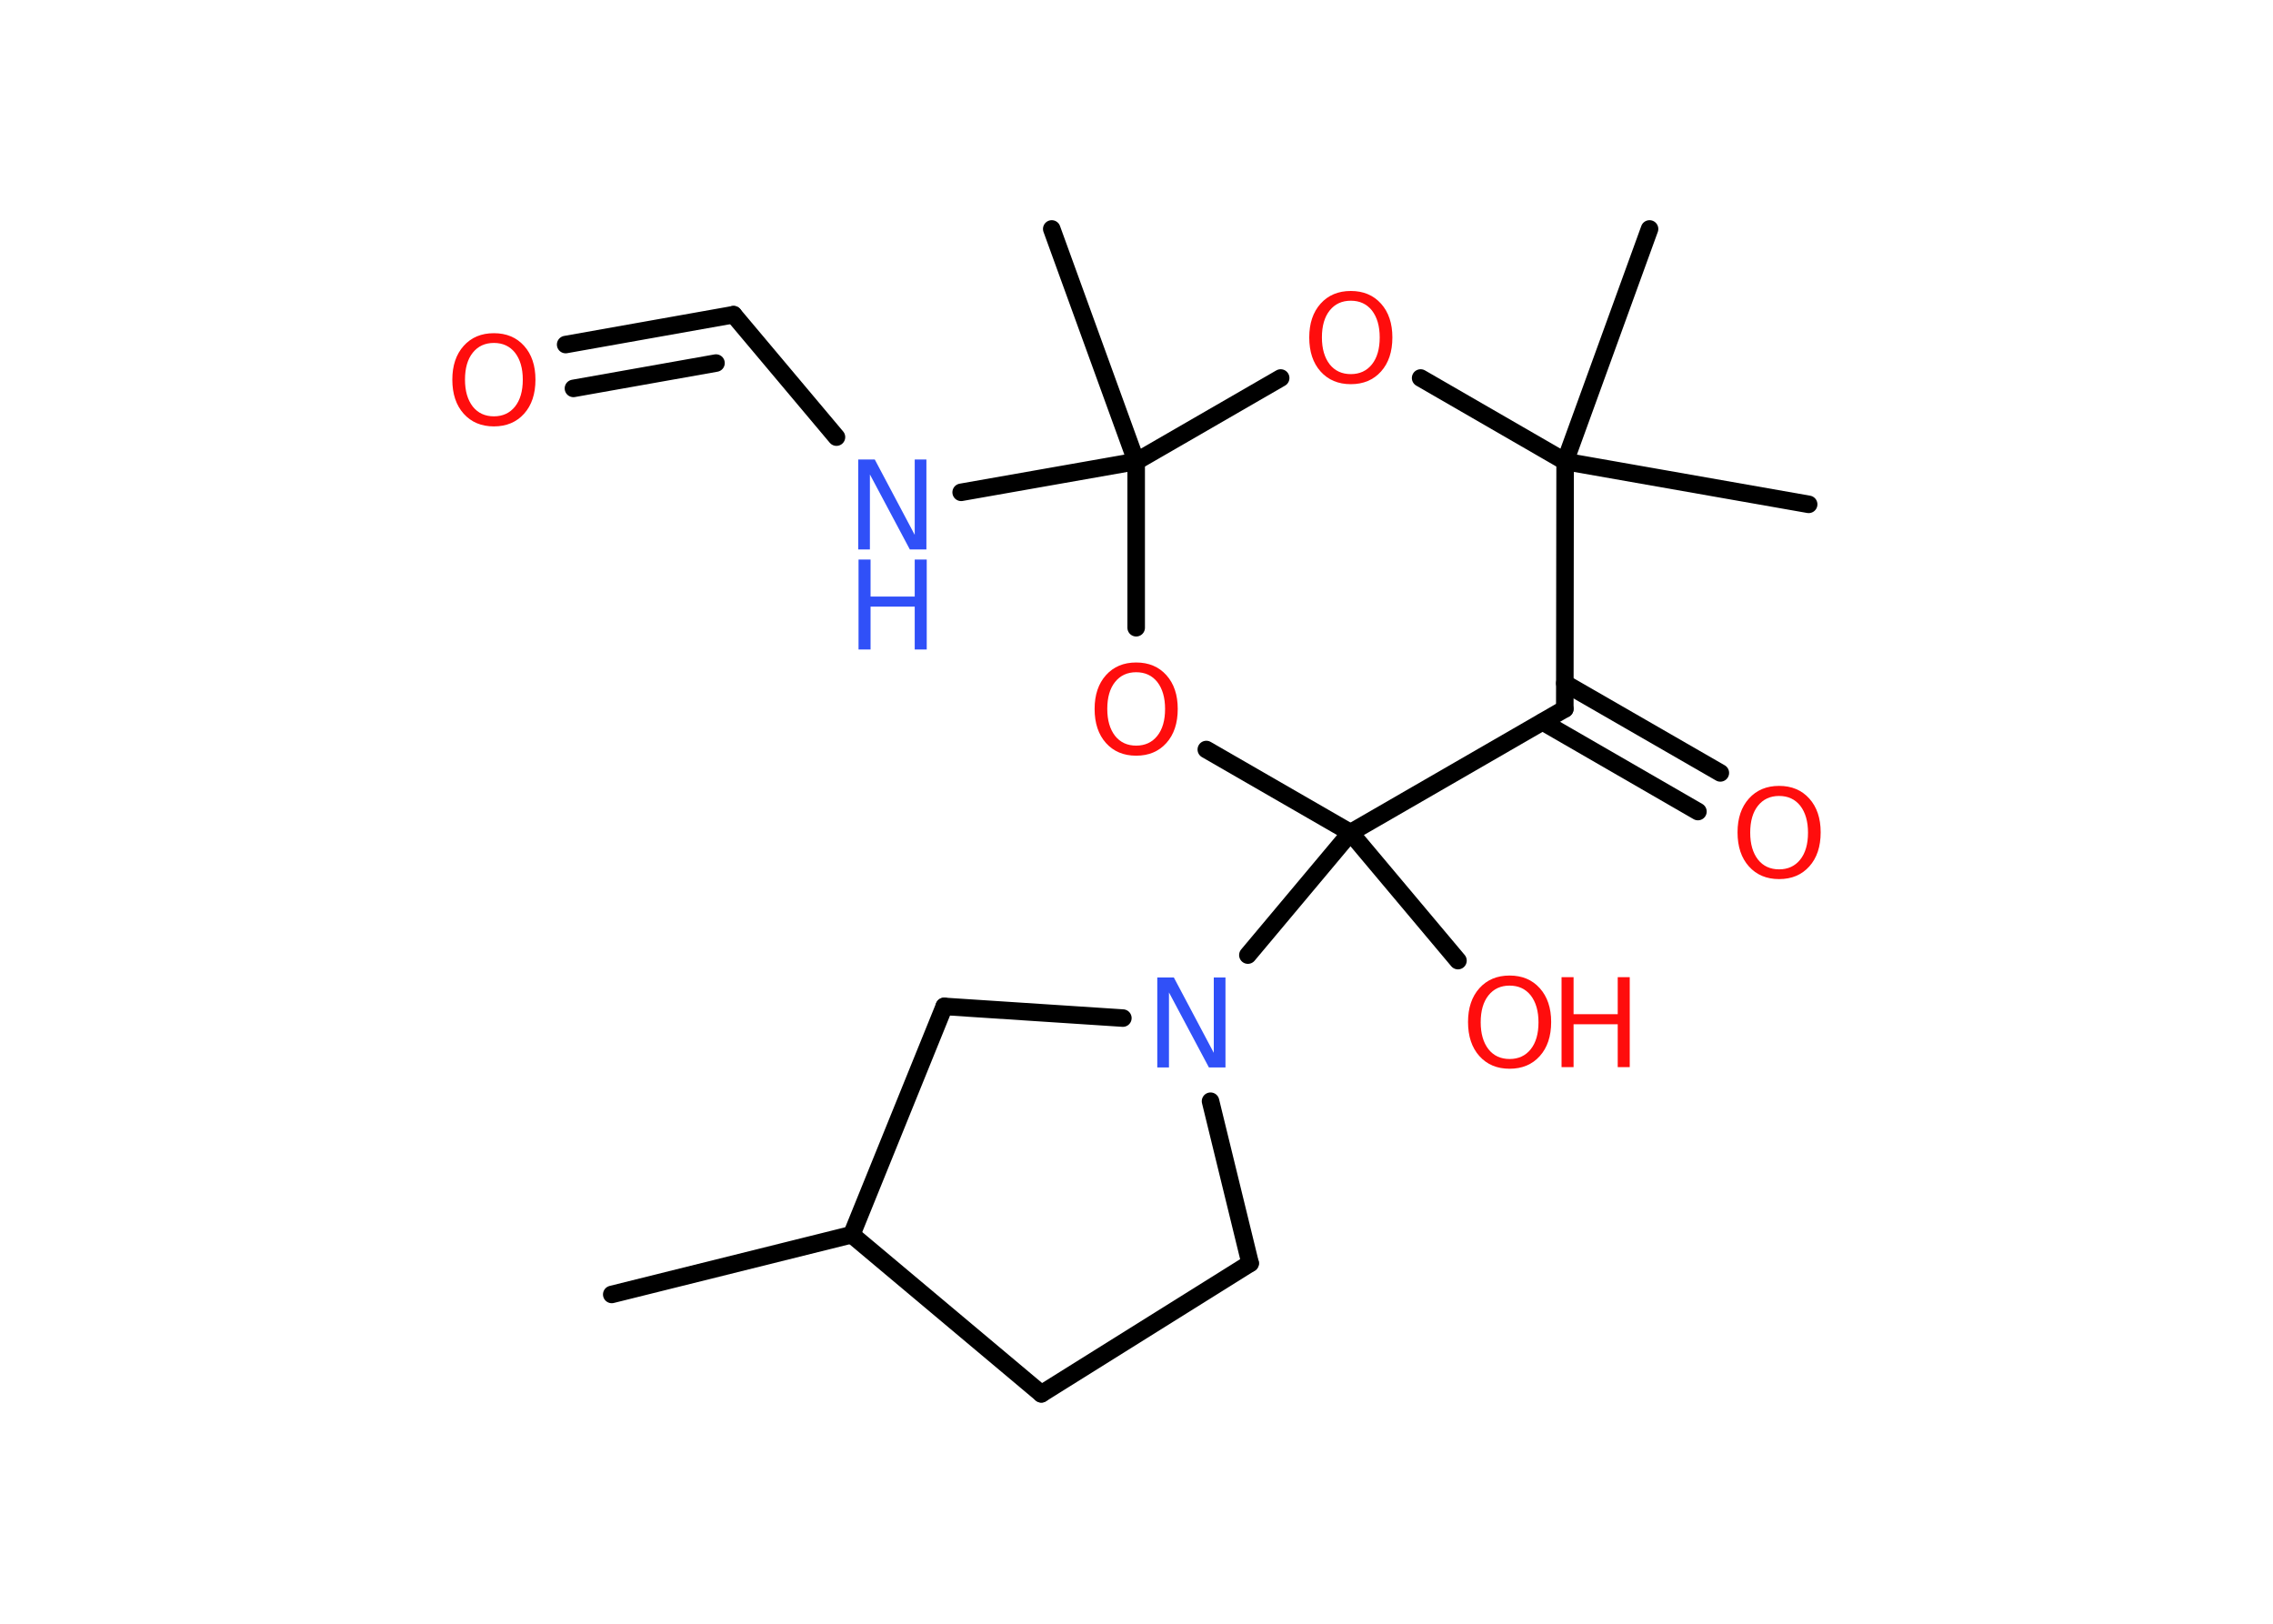 <?xml version='1.0' encoding='UTF-8'?>
<!DOCTYPE svg PUBLIC "-//W3C//DTD SVG 1.1//EN" "http://www.w3.org/Graphics/SVG/1.1/DTD/svg11.dtd">
<svg version='1.2' xmlns='http://www.w3.org/2000/svg' xmlns:xlink='http://www.w3.org/1999/xlink' width='70.0mm' height='50.0mm' viewBox='0 0 70.0 50.0'>
  <desc>Generated by the Chemistry Development Kit (http://github.com/cdk)</desc>
  <g stroke-linecap='round' stroke-linejoin='round' stroke='#000000' stroke-width='.54' fill='#FF0D0D'>
    <rect x='.0' y='.0' width='70.0' height='50.0' fill='#FFFFFF' stroke='none'/>
    <g id='mol1' class='mol'>
      <line id='mol1bnd1' class='bond' x1='18.84' y1='39.86' x2='26.23' y2='38.02'/>
      <line id='mol1bnd2' class='bond' x1='26.23' y1='38.02' x2='32.07' y2='42.92'/>
      <line id='mol1bnd3' class='bond' x1='32.07' y1='42.92' x2='38.5' y2='38.9'/>
      <line id='mol1bnd4' class='bond' x1='38.5' y1='38.9' x2='37.28' y2='33.91'/>
      <line id='mol1bnd5' class='bond' x1='38.43' y1='29.41' x2='41.59' y2='25.64'/>
      <line id='mol1bnd6' class='bond' x1='41.59' y1='25.64' x2='44.9' y2='29.58'/>
      <line id='mol1bnd7' class='bond' x1='41.59' y1='25.64' x2='37.15' y2='23.08'/>
      <line id='mol1bnd8' class='bond' x1='34.99' y1='19.33' x2='34.99' y2='14.21'/>
      <line id='mol1bnd9' class='bond' x1='34.99' y1='14.21' x2='32.39' y2='7.05'/>
      <line id='mol1bnd10' class='bond' x1='34.99' y1='14.21' x2='29.6' y2='15.16'/>
      <line id='mol1bnd11' class='bond' x1='25.76' y1='13.46' x2='22.59' y2='9.69'/>
      <g id='mol1bnd12' class='bond'>
        <line x1='22.59' y1='9.69' x2='17.42' y2='10.61'/>
        <line x1='22.05' y1='11.18' x2='17.66' y2='11.96'/>
      </g>
      <line id='mol1bnd13' class='bond' x1='34.99' y1='14.21' x2='39.44' y2='11.64'/>
      <line id='mol1bnd14' class='bond' x1='43.75' y1='11.64' x2='48.2' y2='14.21'/>
      <line id='mol1bnd15' class='bond' x1='48.2' y1='14.21' x2='55.7' y2='15.53'/>
      <line id='mol1bnd16' class='bond' x1='48.2' y1='14.21' x2='50.8' y2='7.05'/>
      <line id='mol1bnd17' class='bond' x1='48.2' y1='14.21' x2='48.19' y2='21.83'/>
      <line id='mol1bnd18' class='bond' x1='41.59' y1='25.64' x2='48.19' y2='21.83'/>
      <g id='mol1bnd19' class='bond'>
        <line x1='48.19' y1='21.04' x2='52.98' y2='23.8'/>
        <line x1='47.51' y1='22.23' x2='52.29' y2='24.99'/>
      </g>
      <line id='mol1bnd20' class='bond' x1='34.58' y1='31.35' x2='29.08' y2='30.99'/>
      <line id='mol1bnd21' class='bond' x1='26.23' y1='38.02' x2='29.08' y2='30.99'/>
      <path id='mol1atm5' class='atom' d='M35.65 30.1h.5l1.23 2.32v-2.32h.36v2.77h-.51l-1.23 -2.31v2.31h-.36v-2.77z' stroke='none' fill='#3050F8'/>
      <g id='mol1atm7' class='atom'>
        <path d='M46.49 30.35q-.41 .0 -.65 .3q-.24 .3 -.24 .83q.0 .52 .24 .83q.24 .3 .65 .3q.41 .0 .65 -.3q.24 -.3 .24 -.83q.0 -.52 -.24 -.83q-.24 -.3 -.65 -.3zM46.49 30.04q.58 .0 .93 .39q.35 .39 .35 1.04q.0 .66 -.35 1.05q-.35 .39 -.93 .39q-.58 .0 -.93 -.39q-.35 -.39 -.35 -1.05q.0 -.65 .35 -1.04q.35 -.39 .93 -.39z' stroke='none'/>
        <path d='M48.09 30.09h.37v1.14h1.36v-1.14h.37v2.77h-.37v-1.32h-1.36v1.32h-.37v-2.77z' stroke='none'/>
      </g>
      <path id='mol1atm8' class='atom' d='M34.99 20.7q-.41 .0 -.65 .3q-.24 .3 -.24 .83q.0 .52 .24 .83q.24 .3 .65 .3q.41 .0 .65 -.3q.24 -.3 .24 -.83q.0 -.52 -.24 -.83q-.24 -.3 -.65 -.3zM34.99 20.4q.58 .0 .93 .39q.35 .39 .35 1.04q.0 .66 -.35 1.05q-.35 .39 -.93 .39q-.58 .0 -.93 -.39q-.35 -.39 -.35 -1.05q.0 -.65 .35 -1.04q.35 -.39 .93 -.39z' stroke='none'/>
      <g id='mol1atm11' class='atom'>
        <path d='M26.44 14.15h.5l1.23 2.32v-2.32h.36v2.77h-.51l-1.23 -2.31v2.31h-.36v-2.77z' stroke='none' fill='#3050F8'/>
        <path d='M26.44 17.23h.37v1.14h1.36v-1.14h.37v2.77h-.37v-1.32h-1.36v1.32h-.37v-2.77z' stroke='none' fill='#3050F8'/>
      </g>
      <path id='mol1atm13' class='atom' d='M15.21 10.56q-.41 .0 -.65 .3q-.24 .3 -.24 .83q.0 .52 .24 .83q.24 .3 .65 .3q.41 .0 .65 -.3q.24 -.3 .24 -.83q.0 -.52 -.24 -.83q-.24 -.3 -.65 -.3zM15.21 10.26q.58 .0 .93 .39q.35 .39 .35 1.04q.0 .66 -.35 1.05q-.35 .39 -.93 .39q-.58 .0 -.93 -.39q-.35 -.39 -.35 -1.05q.0 -.65 .35 -1.04q.35 -.39 .93 -.39z' stroke='none'/>
      <path id='mol1atm14' class='atom' d='M41.6 9.26q-.41 .0 -.65 .3q-.24 .3 -.24 .83q.0 .52 .24 .83q.24 .3 .65 .3q.41 .0 .65 -.3q.24 -.3 .24 -.83q.0 -.52 -.24 -.83q-.24 -.3 -.65 -.3zM41.6 8.96q.58 .0 .93 .39q.35 .39 .35 1.04q.0 .66 -.35 1.05q-.35 .39 -.93 .39q-.58 .0 -.93 -.39q-.35 -.39 -.35 -1.05q.0 -.65 .35 -1.04q.35 -.39 .93 -.39z' stroke='none'/>
      <path id='mol1atm19' class='atom' d='M54.79 24.51q-.41 .0 -.65 .3q-.24 .3 -.24 .83q.0 .52 .24 .83q.24 .3 .65 .3q.41 .0 .65 -.3q.24 -.3 .24 -.83q.0 -.52 -.24 -.83q-.24 -.3 -.65 -.3zM54.79 24.2q.58 .0 .93 .39q.35 .39 .35 1.04q.0 .66 -.35 1.05q-.35 .39 -.93 .39q-.58 .0 -.93 -.39q-.35 -.39 -.35 -1.05q.0 -.65 .35 -1.04q.35 -.39 .93 -.39z' stroke='none'/>
    </g>
  </g>
</svg>

